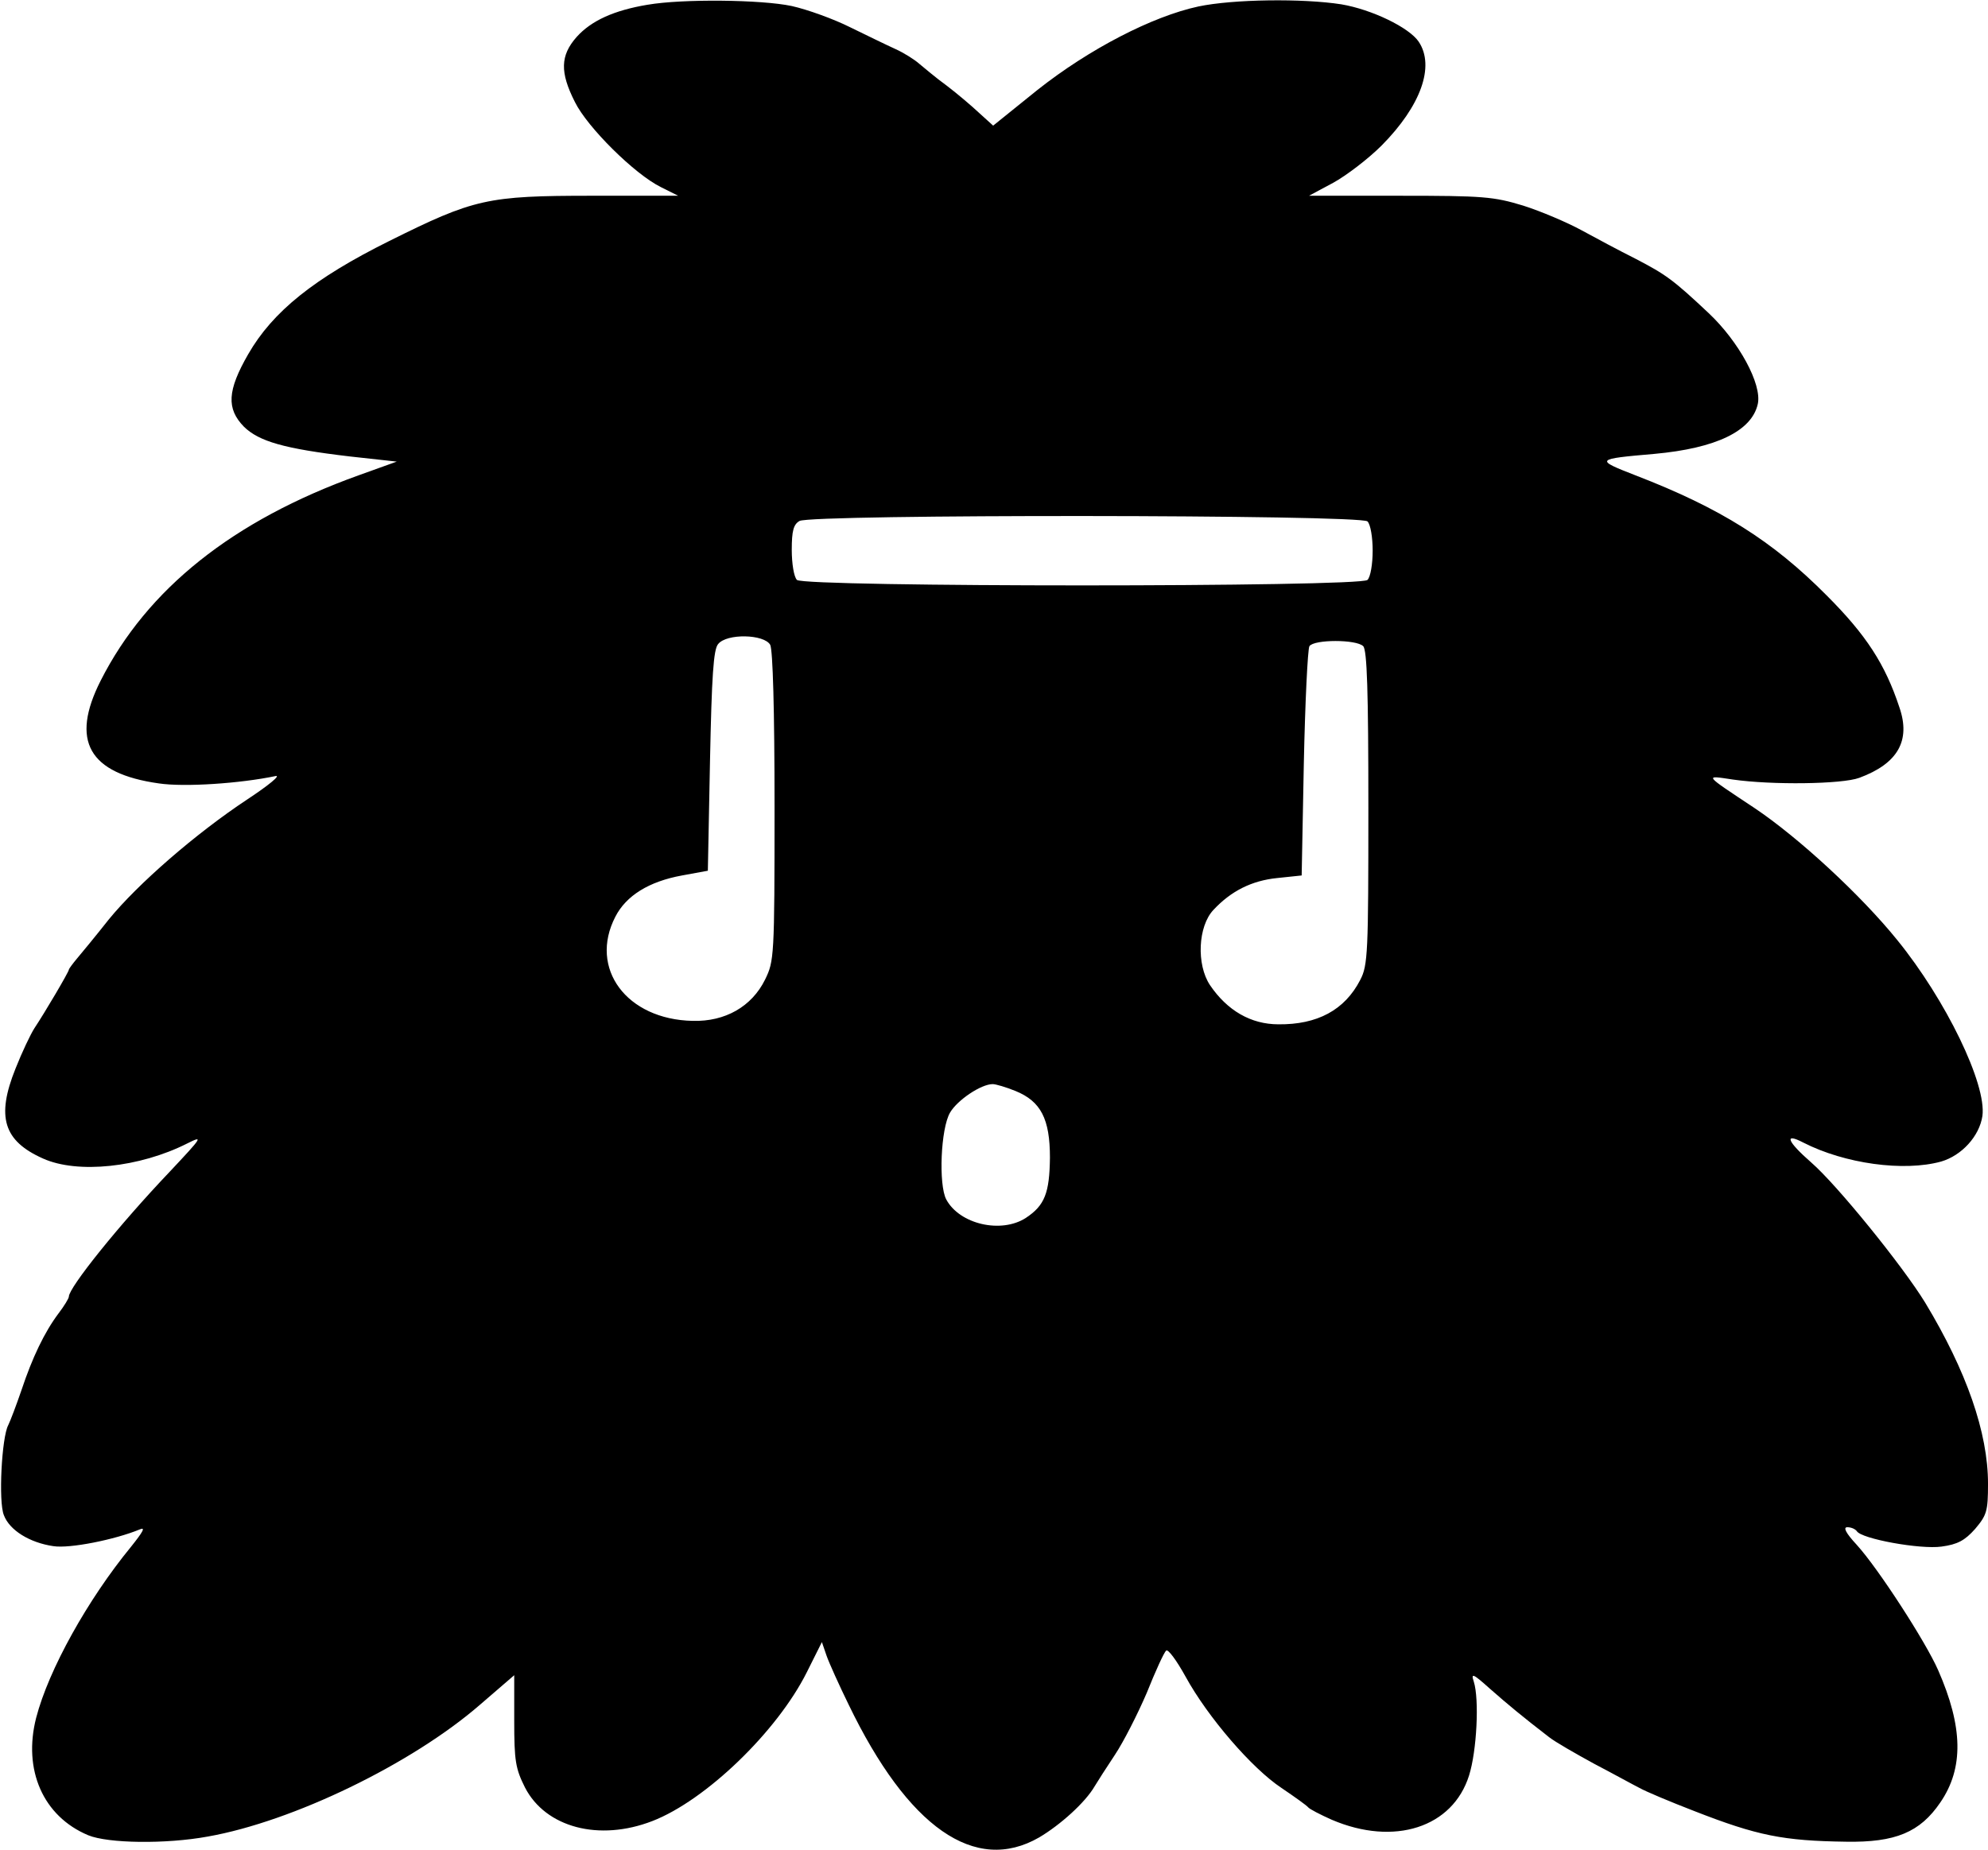 <?xml version="1.0" standalone="no"?>
<!DOCTYPE svg PUBLIC "-//W3C//DTD SVG 20010904//EN"
 "http://www.w3.org/TR/2001/REC-SVG-20010904/DTD/svg10.dtd">
<svg version="1.0" xmlns="http://www.w3.org/2000/svg"
 width="462pt" height="430pt" viewBox="0 0 462 430"
 preserveAspectRatio="xMidYMid meet">

<g transform="translate(0,430) scale(0.1,-0.1)"
fill="#000000" stroke="none">
<path d="M1505 4289 c-78 -13 -131 -37 -165 -75 -38 -43 -39 -82 -4 -151 29
-59 139 -168 200 -198 l40 -20 -200 0 c-244 0 -274 -7 -471 -105 -175 -87
-271 -164 -328 -263 -49 -85 -51 -127 -10 -169 35 -34 93 -51 246 -69 l109
-12 -89 -32 c-292 -105 -491 -264 -599 -477 -71 -140 -28 -216 135 -239 60 -9
190 0 271 17 14 3 -15 -21 -65 -54 -121 -80 -255 -197 -322 -279 -30 -38 -63
-78 -74 -91 -10 -12 -19 -24 -19 -26 0 -5 -56 -100 -80 -136 -9 -14 -29 -56
-44 -94 -45 -112 -28 -168 64 -209 80 -36 224 -21 335 35 38 19 36 16 -40 -65
-119 -125 -235 -270 -235 -291 0 -4 -11 -22 -24 -39 -33 -44 -61 -103 -86
-178 -12 -35 -26 -72 -31 -82 -15 -28 -23 -178 -10 -209 13 -35 60 -64 115
-72 38 -6 143 15 201 39 14 6 7 -6 -21 -41 -100 -122 -191 -285 -220 -397 -31
-121 16 -229 121 -273 46 -19 180 -21 278 -3 198 35 474 169 632 306 l80 69 0
-106 c0 -93 3 -111 25 -155 48 -93 172 -126 296 -78 124 48 290 208 359 346
l35 70 11 -32 c6 -17 29 -68 51 -113 138 -286 294 -395 443 -309 49 29 107 81
129 119 6 10 27 43 47 73 20 30 53 95 74 144 20 50 40 94 45 98 4 5 24 -22 45
-60 52 -95 155 -214 223 -259 31 -21 59 -41 62 -45 3 -4 28 -17 55 -29 145
-62 281 -18 319 103 18 57 24 177 11 218 -7 21 -2 19 37 -16 42 -37 77 -66
138 -113 14 -11 61 -38 105 -62 44 -23 91 -49 105 -56 14 -8 71 -32 128 -54
146 -57 206 -69 352 -71 115 -2 172 22 219 91 55 80 53 176 -5 308 -29 66
-139 236 -189 291 -26 28 -32 41 -22 41 9 0 18 -4 22 -9 10 -18 148 -43 197
-36 37 5 54 14 78 41 27 32 30 41 30 105 0 119 -50 262 -146 421 -52 85 -205
274 -265 326 -56 49 -64 70 -18 46 96 -49 233 -68 320 -44 48 14 89 59 96 106
10 74 -85 270 -198 409 -84 104 -229 238 -332 307 -119 79 -117 76 -50 66 90
-13 254 -11 294 4 89 33 120 86 93 164 -33 100 -77 168 -169 260 -126 127
-247 203 -444 279 -95 37 -94 38 44 50 143 13 226 53 240 116 10 46 -44 145
-114 211 -84 79 -100 90 -171 127 -36 18 -92 48 -125 66 -33 18 -94 44 -135
57 -69 21 -93 23 -286 23 l-212 0 56 30 c31 17 82 56 113 87 91 92 124 184 86
241 -22 33 -109 75 -180 87 -90 14 -251 12 -332 -5 -107 -23 -254 -99 -374
-194 l-103 -83 -32 29 c-17 16 -51 45 -76 64 -25 18 -53 42 -64 51 -10 9 -35
25 -55 34 -20 9 -67 32 -106 51 -38 19 -99 41 -135 49 -70 15 -254 17 -335 3z
m1673 -1201 c7 -7 12 -37 12 -68 0 -31 -5 -61 -12 -68 -17 -17 -1309 -17
-1326 0 -7 7 -12 38 -12 70 0 44 4 59 18 67 26 16 1304 15 1320 -1z m-1388
-287 c6 -13 10 -150 10 -377 0 -349 -1 -358 -22 -401 -31 -63 -93 -98 -168
-96 -154 3 -242 122 -180 242 25 49 78 82 155 96 l60 11 5 255 c4 197 8 260
19 272 20 25 107 23 121 -2z m1378 -3 c9 -9 12 -106 12 -375 0 -337 -1 -367
-19 -401 -36 -70 -100 -104 -190 -103 -64 0 -119 32 -159 91 -32 48 -28 137 8
175 41 44 89 68 148 74 l57 6 5 260 c3 143 9 266 13 273 11 16 109 16 125 0z
m-808 -1034 c59 -24 80 -65 80 -155 -1 -82 -12 -111 -56 -140 -57 -37 -154
-15 -185 43 -18 34 -13 165 9 202 17 29 72 66 99 66 7 0 31 -7 53 -16z"/>
</g>
</svg>
